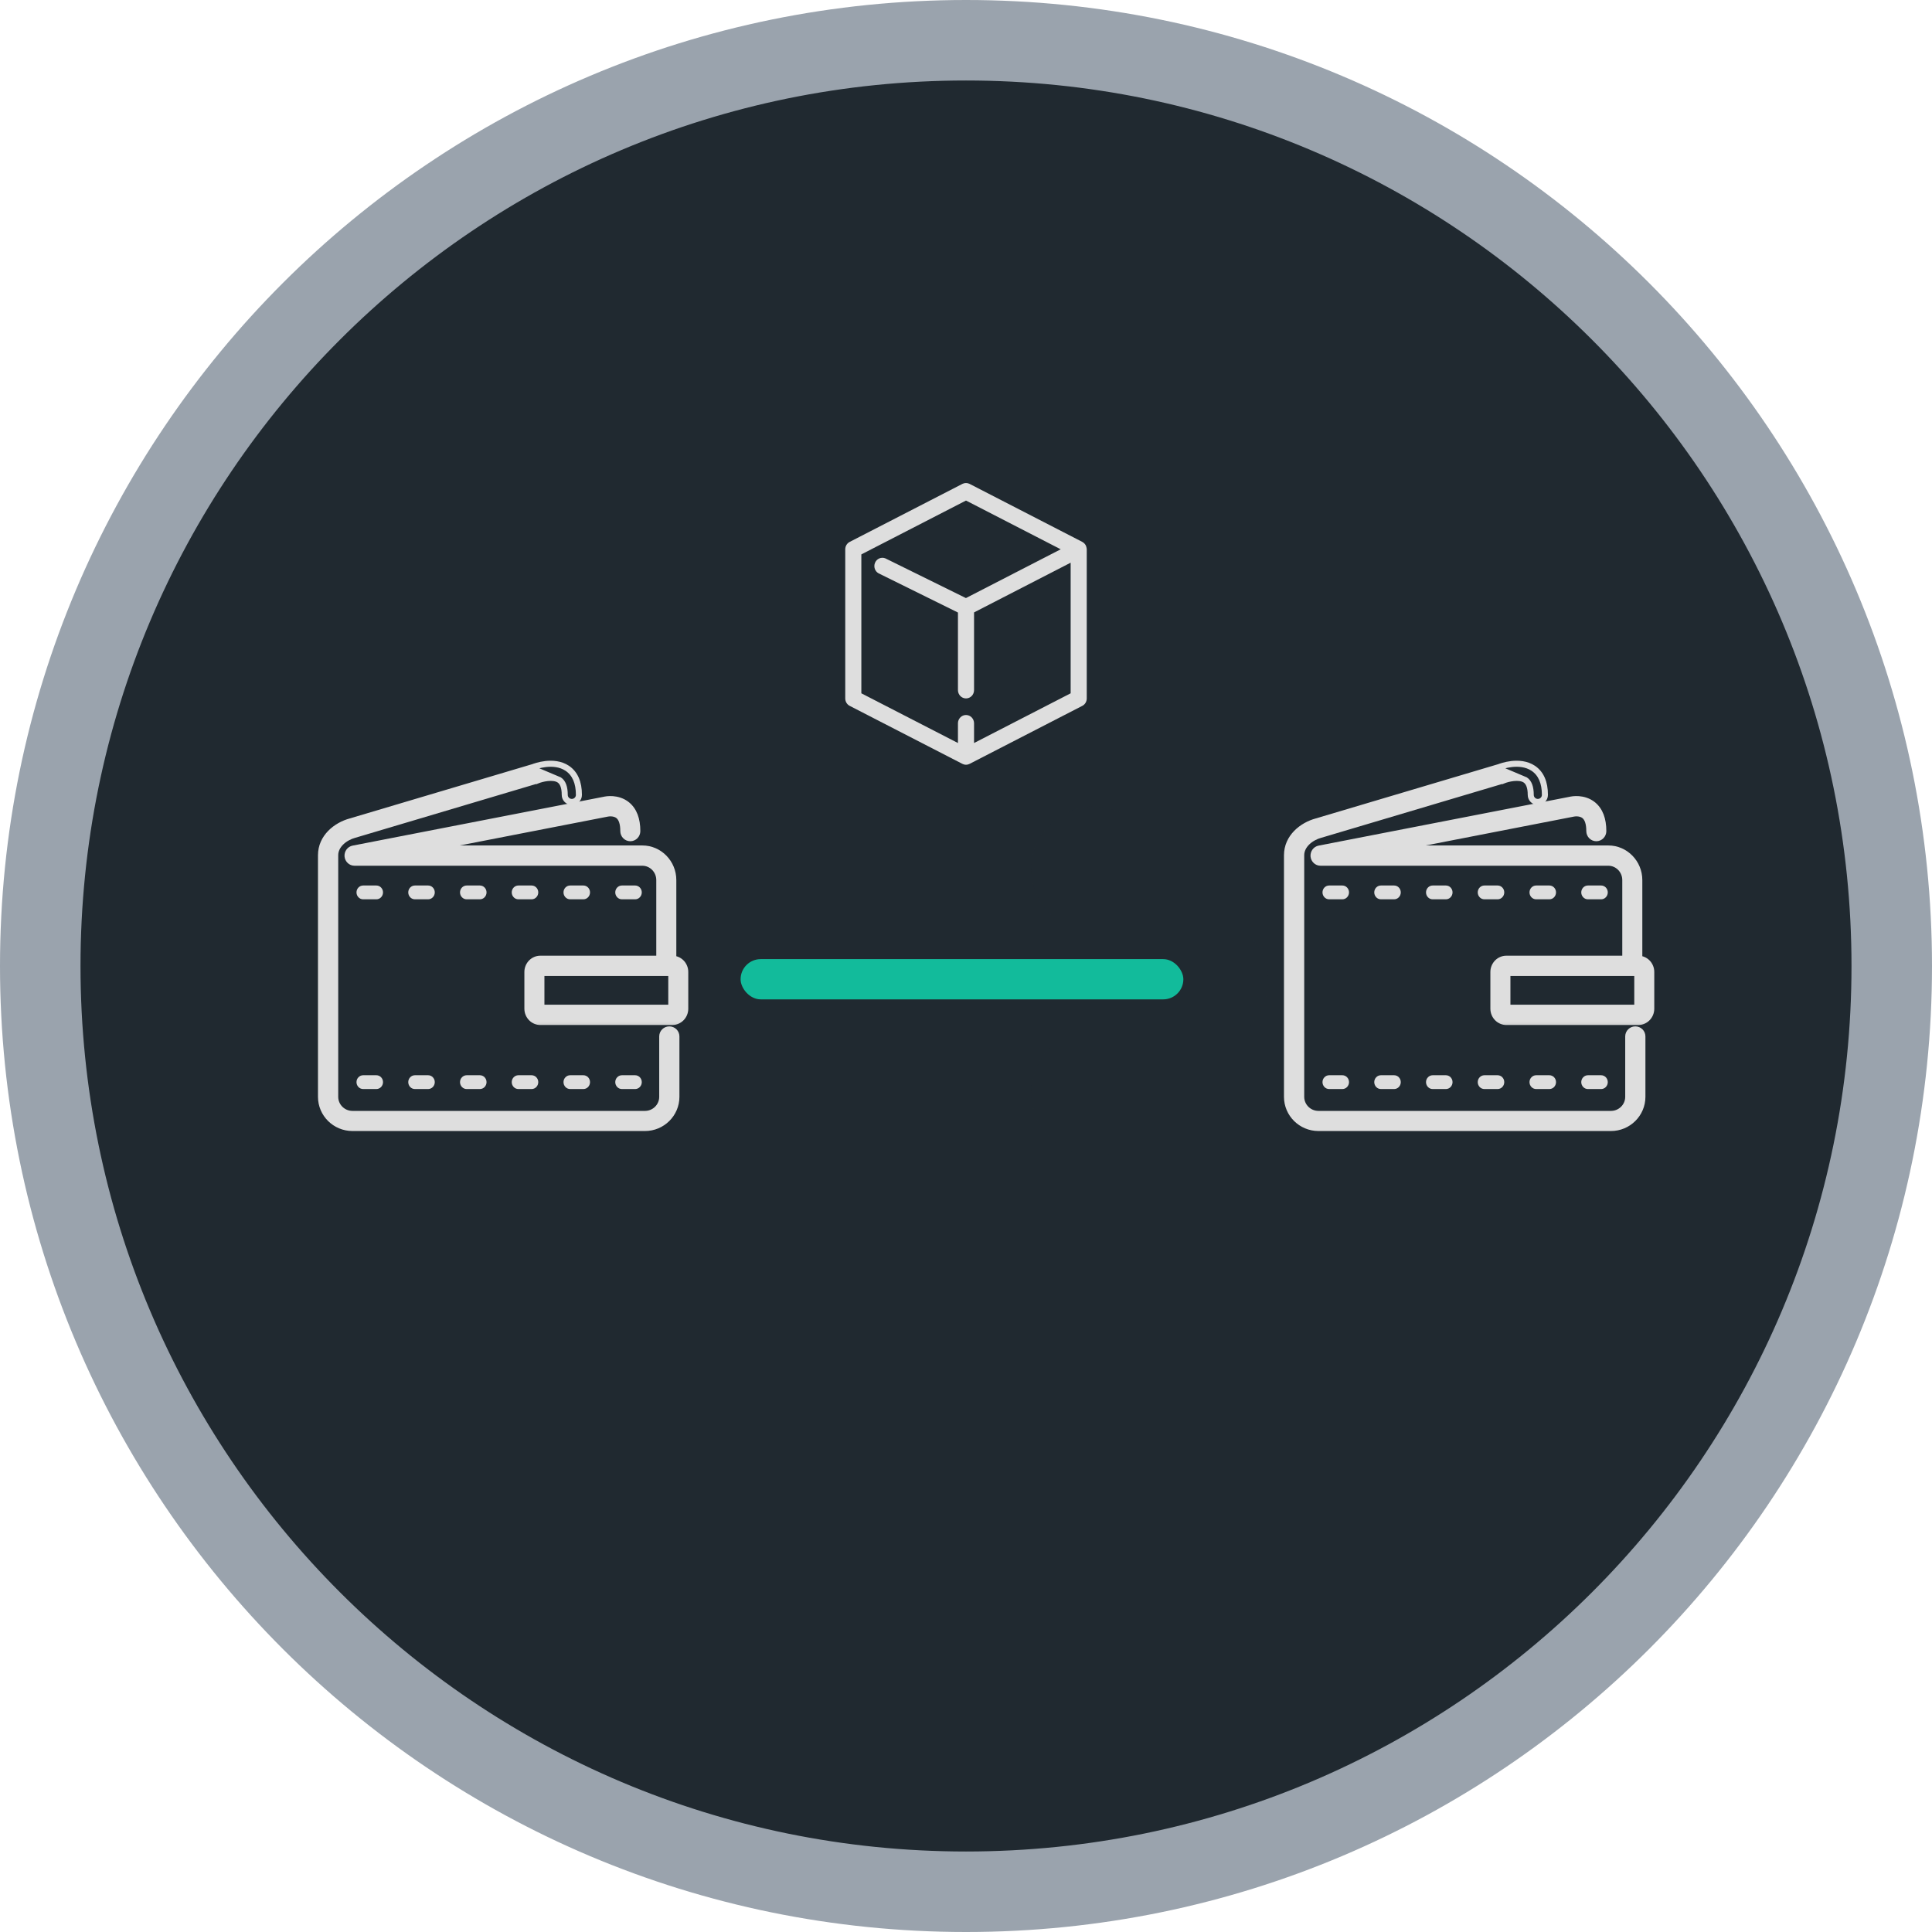 <svg xmlns="http://www.w3.org/2000/svg" width="48" height="48" fill="none" viewBox="0 0 48 48"><path fill="#202930" stroke="#9AA3AD" stroke-width="2" d="M47 24C47 36.703 36.703 47 24 47C11.297 47 1 36.703 1 24C1 11.297 11.297 1 24 1C36.703 1 47 11.297 47 24Z"/><path fill="#DEDEDE" fill-rule="evenodd" d="M5.997 1.622C5.998 1.628 5.999 1.634 5.999 1.639L6 1.643L6 1.647V5.352C6 5.431 5.958 5.502 5.889 5.537L3.089 6.978C3.088 6.98 3.086 6.98 3.084 6.98C3.031 7.007 2.969 7.007 2.916 6.98C2.914 6.978 2.912 6.978 2.911 6.978L0.111 5.537C0.042 5.502 -0 5.431 2.32898e-06 5.352V1.647C2.32898e-06 1.569 0.043 1.498 0.111 1.463L2.911 0.022C2.967 -0.007 3.033 -0.007 3.089 0.022L5.889 1.463C5.901 1.469 5.911 1.477 5.921 1.485L5.926 1.489C5.928 1.49 5.93 1.491 5.932 1.493C5.949 1.509 5.964 1.528 5.975 1.549C5.975 1.55 5.976 1.551 5.976 1.551C5.977 1.552 5.978 1.553 5.979 1.555C5.98 1.557 5.98 1.558 5.98 1.56C5.981 1.562 5.981 1.564 5.982 1.566C5.989 1.584 5.994 1.603 5.997 1.622ZM3.2 6.46L5.6 5.225V1.98L3.2 3.215V5.146C3.2 5.26 3.111 5.352 3 5.352C2.89 5.352 2.8 5.26 2.8 5.146V3.218L0.826 2.243C0.737 2.193 0.7 2.083 0.738 1.986C0.779 1.881 0.896 1.83 0.998 1.873L2.998 2.859L5.353 1.647L3 0.436L0.4 1.774V5.225L2.8 6.46V5.97C2.8 5.856 2.89 5.764 3 5.764C3.111 5.764 3.2 5.856 3.2 5.97V6.46Z" clip-rule="evenodd" transform="translate(21 12)"/><path fill="#DEDEDE" stroke="#DEDEDE" stroke-width=".1" d="M6.107 0.067C5.93 -0.051 5.72 -0.061 5.554 -0.043C5.393 -0.024 5.267 0.022 5.239 0.033L0.704 1.382C0.335 1.481 -0.05 1.785 -0.05 2.249V8.25C-0.05 8.692 0.312 9.05 0.757 9.05H8.024C8.468 9.05 8.83 8.692 8.83 8.25V6.75C8.83 6.639 8.74 6.55 8.629 6.55C8.518 6.55 8.428 6.639 8.428 6.75V8.25C8.428 8.47 8.247 8.65 8.024 8.65H0.757C0.534 8.65 0.353 8.47 0.353 8.25V2.249C0.353 2.13 0.409 2.026 0.496 1.942C0.583 1.858 0.7 1.797 0.813 1.766L0.813 1.766L0.815 1.766L5.369 0.411L5.369 0.412L5.374 0.41C5.416 0.393 5.509 0.365 5.61 0.355C5.714 0.345 5.815 0.354 5.882 0.399L5.882 0.399C5.958 0.45 6.006 0.559 6.006 0.749C6.006 0.86 6.096 0.949 6.207 0.949C6.318 0.949 6.408 0.86 6.408 0.749C6.408 0.438 6.311 0.204 6.107 0.067ZM6.107 0.067L6.079 0.109M6.107 0.067C6.107 0.067 6.107 0.067 6.107 0.067L6.079 0.109M6.079 0.109C6.264 0.233 6.358 0.448 6.358 0.749C6.358 0.832 6.29 0.899 6.207 0.899C6.123 0.899 6.056 0.832 6.056 0.749C6.056 0.554 6.007 0.422 5.91 0.358L5.255 0.081C5.293 0.065 5.754 -0.109 6.079 0.109Z" transform="translate(8 19)"/><mask id="path-4-outside-1" width="10" height="7" x="-1" y="-1" fill="#000" maskUnits="userSpaceOnUse"><rect width="10" height="7" x="-1" y="-1" fill="#fff"/><path fill-rule="evenodd" d="M8.044 1.987V3.966C8.208 3.966 8.341 4.102 8.341 4.27V5.183C8.341 5.351 8.208 5.488 8.044 5.488H4.767C4.602 5.488 4.469 5.351 4.469 5.183V4.27C4.469 4.102 4.602 3.966 4.767 3.966H7.746V1.987C7.746 1.736 7.545 1.531 7.299 1.531H0.149C0.072 1.531 0.008 1.471 0.001 1.393C-0.006 1.315 0.046 1.244 0.121 1.229L6.377 0.012C6.386 0.01 6.68 -0.053 6.907 0.134C7.068 0.266 7.15 0.48 7.15 0.77C7.15 0.854 7.083 0.922 7.001 0.922C6.919 0.922 6.852 0.854 6.852 0.77C6.852 0.578 6.808 0.444 6.722 0.372C6.607 0.276 6.437 0.31 6.436 0.31L1.727 1.226H7.299C7.71 1.226 8.044 1.568 8.044 1.987ZM4.767 4.27V5.183H8.044L8.044 4.27H4.767Z" clip-rule="evenodd"/></mask><path fill="#DEDEDE" fill-rule="evenodd" d="M8.044 1.987V3.966C8.208 3.966 8.341 4.102 8.341 4.27V5.183C8.341 5.351 8.208 5.488 8.044 5.488H4.767C4.602 5.488 4.469 5.351 4.469 5.183V4.27C4.469 4.102 4.602 3.966 4.767 3.966H7.746V1.987C7.746 1.736 7.545 1.531 7.299 1.531H0.149C0.072 1.531 0.008 1.471 0.001 1.393C-0.006 1.315 0.046 1.244 0.121 1.229L6.377 0.012C6.386 0.01 6.68 -0.053 6.907 0.134C7.068 0.266 7.15 0.48 7.15 0.77C7.15 0.854 7.083 0.922 7.001 0.922C6.919 0.922 6.852 0.854 6.852 0.77C6.852 0.578 6.808 0.444 6.722 0.372C6.607 0.276 6.437 0.31 6.436 0.31L1.727 1.226H7.299C7.71 1.226 8.044 1.568 8.044 1.987ZM4.767 4.27V5.183H8.044L8.044 4.27H4.767Z" clip-rule="evenodd" transform="translate(8.659 19.878)"/><path fill="#DEDEDE" d="M8.044 3.966H7.944V4.066H8.044V3.966ZM7.746 3.966V4.066H7.846V3.966H7.746ZM0.001 1.393L-0.099 1.402L-0.099 1.402L0.001 1.393ZM0.121 1.229L0.14 1.327L0.14 1.327L0.121 1.229ZM6.377 0.012L6.396 0.11L6.4 0.109L6.377 0.012ZM6.907 0.134L6.971 0.057L6.971 0.057L6.907 0.134ZM6.722 0.372L6.786 0.296L6.786 0.296L6.722 0.372ZM6.436 0.31L6.455 0.409L6.466 0.406L6.436 0.31ZM1.727 1.226L1.708 1.128L1.727 1.327V1.226ZM4.767 5.183H4.667V5.283H4.767V5.183ZM4.767 4.27V4.17H4.667V4.27H4.767ZM8.044 5.183V5.283H8.144L8.144 5.183L8.044 5.183ZM8.044 4.27L8.144 4.27L8.144 4.17H8.044V4.27ZM8.144 3.966V1.987H7.944V3.966H8.144ZM8.441 4.27C8.441 4.049 8.265 3.866 8.044 3.866V4.066C8.151 4.066 8.241 4.156 8.241 4.27H8.441ZM8.441 5.183V4.27H8.241V5.183H8.441ZM8.044 5.588C8.265 5.588 8.441 5.404 8.441 5.183H8.241C8.241 5.298 8.151 5.388 8.044 5.388V5.588ZM4.767 5.588H8.044V5.388H4.767V5.588ZM4.369 5.183C4.369 5.404 4.545 5.588 4.767 5.588V5.388C4.66 5.388 4.569 5.298 4.569 5.183H4.369ZM4.369 4.27V5.183H4.569V4.27H4.369ZM4.767 3.866C4.545 3.866 4.369 4.049 4.369 4.27H4.569C4.569 4.156 4.66 4.066 4.767 4.066V3.866ZM7.746 3.866H4.767V4.066H7.746V3.866ZM7.646 1.987V3.966H7.846V1.987H7.646ZM7.299 1.631C7.488 1.631 7.646 1.789 7.646 1.987H7.846C7.846 1.683 7.602 1.431 7.299 1.431V1.631ZM0.149 1.631H7.299V1.431H0.149V1.631ZM-0.099 1.402C-0.087 1.53 0.019 1.631 0.149 1.631V1.431C0.126 1.431 0.103 1.412 0.1 1.384L-0.099 1.402ZM0.102 1.131C-0.026 1.156 -0.11 1.275 -0.099 1.402L0.1 1.384C0.098 1.355 0.117 1.332 0.14 1.327L0.102 1.131ZM6.358 -0.086L0.102 1.131L0.14 1.327L6.396 0.11L6.358 -0.086ZM6.971 0.057C6.836 -0.054 6.683 -0.089 6.567 -0.098C6.452 -0.106 6.365 -0.088 6.354 -0.086L6.4 0.109C6.397 0.11 6.462 0.095 6.553 0.102C6.643 0.108 6.751 0.135 6.844 0.211L6.971 0.057ZM7.25 0.77C7.25 0.463 7.163 0.215 6.971 0.057L6.844 0.211C6.974 0.318 7.05 0.498 7.05 0.77H7.25ZM7.001 1.022C7.14 1.022 7.25 0.907 7.25 0.77H7.05C7.05 0.801 7.026 0.822 7.001 0.822V1.022ZM6.752 0.77C6.752 0.907 6.861 1.022 7.001 1.022V0.822C6.976 0.822 6.952 0.801 6.952 0.77H6.752ZM6.658 0.449C6.71 0.492 6.752 0.588 6.752 0.77H6.952C6.952 0.569 6.907 0.397 6.786 0.296L6.658 0.449ZM6.466 0.406C6.463 0.406 6.461 0.407 6.461 0.407C6.46 0.407 6.459 0.407 6.459 0.407C6.458 0.408 6.458 0.408 6.457 0.408C6.457 0.408 6.457 0.408 6.456 0.408C6.456 0.408 6.456 0.408 6.456 0.408C6.457 0.408 6.458 0.408 6.459 0.408C6.462 0.407 6.468 0.406 6.475 0.406C6.488 0.404 6.508 0.403 6.53 0.405C6.576 0.408 6.623 0.42 6.658 0.449L6.786 0.296C6.706 0.228 6.61 0.209 6.543 0.205C6.508 0.203 6.477 0.204 6.456 0.207C6.444 0.208 6.435 0.209 6.429 0.21C6.425 0.21 6.422 0.211 6.42 0.211C6.419 0.212 6.418 0.212 6.417 0.212C6.416 0.212 6.416 0.212 6.415 0.212C6.414 0.212 6.414 0.213 6.413 0.213C6.413 0.213 6.412 0.213 6.411 0.213C6.41 0.213 6.409 0.214 6.406 0.215L6.466 0.406ZM1.746 1.325L6.455 0.408L6.417 0.212L1.708 1.128L1.746 1.325ZM7.299 1.127H1.727V1.327H7.299V1.127ZM8.144 1.987C8.144 1.515 7.767 1.127 7.299 1.127V1.327C7.652 1.327 7.944 1.621 7.944 1.987H8.144ZM4.867 5.183V4.27H4.667V5.183H4.867ZM8.044 5.083H4.767V5.283H8.044V5.083ZM7.944 4.27L7.944 5.183L8.144 5.183L8.144 4.27L7.944 4.27ZM4.767 4.37H8.044V4.17H4.767V4.37Z" mask="url(#path-4-outside-1)" transform="translate(8.659 19.878)"/><path fill="#DEDEDE" d="M0.494 0.343C0.585 0.343 0.659 0.266 0.659 0.171C0.659 0.077 0.585 0 0.494 0H0.165C0.074 0 0 0.077 0 0.171C0 0.266 0.074 0.343 0.165 0.343H0.494Z" transform="translate(15.286 22)"/><path fill="#DEDEDE" d="M0.494 0.343C0.585 0.343 0.659 0.266 0.659 0.171C0.659 0.077 0.585 0 0.494 0H0.165C0.074 0 0 0.077 0 0.171C0 0.266 0.074 0.343 0.165 0.343H0.494Z" transform="translate(15.286 26.714)"/><path fill="#DEDEDE" d="M0.494 0.343C0.585 0.343 0.659 0.266 0.659 0.171C0.659 0.077 0.585 0 0.494 0H0.165C0.074 0 0 0.077 0 0.171C0 0.266 0.074 0.343 0.165 0.343H0.494Z" transform="translate(14 22)"/><path fill="#DEDEDE" d="M0.494 0.343C0.585 0.343 0.659 0.266 0.659 0.171C0.659 0.077 0.585 0 0.494 0H0.165C0.074 0 0 0.077 0 0.171C0 0.266 0.074 0.343 0.165 0.343H0.494Z" transform="translate(14 26.714)"/><path fill="#DEDEDE" d="M0.494 0.343C0.585 0.343 0.659 0.266 0.659 0.171C0.659 0.077 0.585 0 0.494 0H0.165C0.074 0 0 0.077 0 0.171C0 0.266 0.074 0.343 0.165 0.343H0.494Z" transform="translate(12.714 22)"/><path fill="#DEDEDE" d="M0.494 0.343C0.585 0.343 0.659 0.266 0.659 0.171C0.659 0.077 0.585 0 0.494 0H0.165C0.074 0 0 0.077 0 0.171C0 0.266 0.074 0.343 0.165 0.343H0.494Z" transform="translate(12.714 26.714)"/><path fill="#DEDEDE" d="M0.494 0.343C0.585 0.343 0.659 0.266 0.659 0.171C0.659 0.077 0.585 0 0.494 0H0.165C0.074 0 0 0.077 0 0.171C0 0.266 0.074 0.343 0.165 0.343H0.494Z" transform="translate(11.429 22)"/><path fill="#DEDEDE" d="M0.494 0.343C0.585 0.343 0.659 0.266 0.659 0.171C0.659 0.077 0.585 0 0.494 0H0.165C0.074 0 0 0.077 0 0.171C0 0.266 0.074 0.343 0.165 0.343H0.494Z" transform="translate(11.429 26.714)"/><path fill="#DEDEDE" d="M0.494 0.343C0.585 0.343 0.659 0.266 0.659 0.171C0.659 0.077 0.585 0 0.494 0H0.165C0.074 0 0 0.077 0 0.171C0 0.266 0.074 0.343 0.165 0.343H0.494Z" transform="translate(10.143 22)"/><path fill="#DEDEDE" d="M0.494 0.343C0.585 0.343 0.659 0.266 0.659 0.171C0.659 0.077 0.585 0 0.494 0H0.165C0.074 0 0 0.077 0 0.171C0 0.266 0.074 0.343 0.165 0.343H0.494Z" transform="translate(10.143 26.714)"/><path fill="#DEDEDE" d="M0.494 0.343C0.585 0.343 0.659 0.266 0.659 0.171C0.659 0.077 0.585 0 0.494 0H0.165C0.074 0 0 0.077 0 0.171C0 0.266 0.074 0.343 0.165 0.343H0.494Z" transform="translate(8.857 22)"/><path fill="#DEDEDE" d="M0.494 0.343C0.585 0.343 0.659 0.266 0.659 0.171C0.659 0.077 0.585 0 0.494 0H0.165C0.074 0 0 0.077 0 0.171C0 0.266 0.074 0.343 0.165 0.343H0.494Z" transform="translate(8.857 26.714)"/><path fill="#DEDEDE" stroke="#DEDEDE" stroke-width=".1" d="M6.107 0.067C5.93 -0.051 5.72 -0.061 5.554 -0.043C5.393 -0.024 5.267 0.022 5.239 0.033L0.704 1.382C0.335 1.481 -0.05 1.785 -0.05 2.249V8.25C-0.05 8.692 0.312 9.05 0.757 9.05H8.024C8.468 9.05 8.83 8.692 8.83 8.25V6.75C8.83 6.639 8.74 6.55 8.629 6.55C8.518 6.55 8.428 6.639 8.428 6.75V8.25C8.428 8.47 8.247 8.65 8.024 8.65H0.757C0.534 8.65 0.353 8.47 0.353 8.25V2.249C0.353 2.13 0.409 2.026 0.496 1.942C0.583 1.858 0.7 1.797 0.813 1.766L0.813 1.766L0.815 1.766L5.369 0.411L5.369 0.412L5.374 0.41C5.416 0.393 5.509 0.365 5.61 0.355C5.714 0.345 5.815 0.354 5.882 0.399L5.882 0.399C5.958 0.45 6.006 0.559 6.006 0.749C6.006 0.86 6.096 0.949 6.207 0.949C6.318 0.949 6.408 0.86 6.408 0.749C6.408 0.438 6.311 0.204 6.107 0.067ZM6.107 0.067L6.079 0.109M6.107 0.067C6.107 0.067 6.107 0.067 6.107 0.067L6.079 0.109M6.079 0.109C6.264 0.233 6.358 0.448 6.358 0.749C6.358 0.832 6.29 0.899 6.207 0.899C6.123 0.899 6.056 0.832 6.056 0.749C6.056 0.554 6.007 0.422 5.91 0.358L5.255 0.081C5.293 0.065 5.754 -0.109 6.079 0.109Z" transform="translate(32 19)"/><mask id="path-19-outside-2" width="10" height="7" x="-1" y="-1" fill="#000" maskUnits="userSpaceOnUse"><rect width="10" height="7" x="-1" y="-1" fill="#fff"/><path fill-rule="evenodd" d="M8.044 1.987V3.966C8.208 3.966 8.341 4.102 8.341 4.27V5.183C8.341 5.351 8.208 5.488 8.044 5.488H4.767C4.602 5.488 4.469 5.351 4.469 5.183V4.27C4.469 4.102 4.602 3.966 4.767 3.966H7.746V1.987C7.746 1.736 7.545 1.531 7.299 1.531H0.149C0.072 1.531 0.008 1.471 0.001 1.393C-0.006 1.315 0.046 1.244 0.121 1.229L6.377 0.012C6.386 0.01 6.68 -0.053 6.907 0.134C7.068 0.266 7.15 0.48 7.15 0.77C7.15 0.854 7.083 0.922 7.001 0.922C6.919 0.922 6.852 0.854 6.852 0.77C6.852 0.578 6.808 0.444 6.722 0.372C6.607 0.276 6.437 0.31 6.436 0.31L1.727 1.226H7.299C7.71 1.226 8.044 1.568 8.044 1.987ZM4.767 4.27V5.183H8.044L8.044 4.27H4.767Z" clip-rule="evenodd"/></mask><path fill="#DEDEDE" fill-rule="evenodd" d="M8.044 1.987V3.966C8.208 3.966 8.341 4.102 8.341 4.27V5.183C8.341 5.351 8.208 5.488 8.044 5.488H4.767C4.602 5.488 4.469 5.351 4.469 5.183V4.27C4.469 4.102 4.602 3.966 4.767 3.966H7.746V1.987C7.746 1.736 7.545 1.531 7.299 1.531H0.149C0.072 1.531 0.008 1.471 0.001 1.393C-0.006 1.315 0.046 1.244 0.121 1.229L6.377 0.012C6.386 0.01 6.68 -0.053 6.907 0.134C7.068 0.266 7.15 0.48 7.15 0.77C7.15 0.854 7.083 0.922 7.001 0.922C6.919 0.922 6.852 0.854 6.852 0.77C6.852 0.578 6.808 0.444 6.722 0.372C6.607 0.276 6.437 0.31 6.436 0.31L1.727 1.226H7.299C7.71 1.226 8.044 1.568 8.044 1.987ZM4.767 4.27V5.183H8.044L8.044 4.27H4.767Z" clip-rule="evenodd" transform="translate(32.659 19.878)"/><path fill="#DEDEDE" d="M8.044 3.966H7.944V4.066H8.044V3.966ZM7.746 3.966V4.066H7.846V3.966H7.746ZM0.001 1.393L-0.099 1.402L-0.099 1.402L0.001 1.393ZM0.121 1.229L0.14 1.327L0.14 1.327L0.121 1.229ZM6.377 0.012L6.396 0.11L6.4 0.109L6.377 0.012ZM6.907 0.134L6.971 0.057L6.971 0.057L6.907 0.134ZM6.722 0.372L6.786 0.296L6.786 0.296L6.722 0.372ZM6.436 0.31L6.455 0.409L6.466 0.406L6.436 0.31ZM1.727 1.226L1.708 1.128L1.727 1.327V1.226ZM4.767 5.183H4.667V5.283H4.767V5.183ZM4.767 4.27V4.17H4.667V4.27H4.767ZM8.044 5.183V5.283H8.144L8.144 5.183L8.044 5.183ZM8.044 4.27L8.144 4.27L8.144 4.17H8.044V4.27ZM8.144 3.966V1.987H7.944V3.966H8.144ZM8.441 4.27C8.441 4.049 8.265 3.866 8.044 3.866V4.066C8.151 4.066 8.241 4.156 8.241 4.27H8.441ZM8.441 5.183V4.27H8.241V5.183H8.441ZM8.044 5.588C8.265 5.588 8.441 5.404 8.441 5.183H8.241C8.241 5.298 8.151 5.388 8.044 5.388V5.588ZM4.767 5.588H8.044V5.388H4.767V5.588ZM4.369 5.183C4.369 5.404 4.545 5.588 4.767 5.588V5.388C4.66 5.388 4.569 5.298 4.569 5.183H4.369ZM4.369 4.27V5.183H4.569V4.27H4.369ZM4.767 3.866C4.545 3.866 4.369 4.049 4.369 4.27H4.569C4.569 4.156 4.66 4.066 4.767 4.066V3.866ZM7.746 3.866H4.767V4.066H7.746V3.866ZM7.646 1.987V3.966H7.846V1.987H7.646ZM7.299 1.631C7.488 1.631 7.646 1.789 7.646 1.987H7.846C7.846 1.683 7.602 1.431 7.299 1.431V1.631ZM0.149 1.631H7.299V1.431H0.149V1.631ZM-0.099 1.402C-0.087 1.53 0.019 1.631 0.149 1.631V1.431C0.126 1.431 0.103 1.412 0.1 1.384L-0.099 1.402ZM0.102 1.131C-0.026 1.156 -0.11 1.275 -0.099 1.402L0.1 1.384C0.098 1.355 0.117 1.332 0.14 1.327L0.102 1.131ZM6.358 -0.086L0.102 1.131L0.14 1.327L6.396 0.11L6.358 -0.086ZM6.971 0.057C6.836 -0.054 6.683 -0.089 6.567 -0.098C6.452 -0.106 6.365 -0.088 6.354 -0.086L6.4 0.109C6.397 0.11 6.462 0.095 6.553 0.102C6.643 0.108 6.751 0.135 6.844 0.211L6.971 0.057ZM7.25 0.77C7.25 0.463 7.163 0.215 6.971 0.057L6.844 0.211C6.974 0.318 7.05 0.498 7.05 0.77H7.25ZM7.001 1.022C7.14 1.022 7.25 0.907 7.25 0.77H7.05C7.05 0.801 7.026 0.822 7.001 0.822V1.022ZM6.752 0.77C6.752 0.907 6.861 1.022 7.001 1.022V0.822C6.976 0.822 6.952 0.801 6.952 0.77H6.752ZM6.658 0.449C6.71 0.492 6.752 0.588 6.752 0.77H6.952C6.952 0.569 6.907 0.397 6.786 0.296L6.658 0.449ZM6.466 0.406C6.463 0.406 6.461 0.407 6.461 0.407C6.46 0.407 6.459 0.407 6.459 0.407C6.458 0.408 6.458 0.408 6.457 0.408C6.457 0.408 6.457 0.408 6.456 0.408C6.456 0.408 6.456 0.408 6.456 0.408C6.457 0.408 6.458 0.408 6.459 0.408C6.462 0.407 6.468 0.406 6.475 0.406C6.488 0.404 6.508 0.403 6.53 0.405C6.576 0.408 6.623 0.42 6.658 0.449L6.786 0.296C6.706 0.228 6.61 0.209 6.543 0.205C6.508 0.203 6.477 0.204 6.456 0.207C6.444 0.208 6.435 0.209 6.429 0.21C6.425 0.21 6.422 0.211 6.42 0.211C6.419 0.212 6.418 0.212 6.417 0.212C6.416 0.212 6.416 0.212 6.415 0.212C6.414 0.212 6.414 0.213 6.413 0.213C6.413 0.213 6.412 0.213 6.411 0.213C6.41 0.213 6.409 0.214 6.406 0.215L6.466 0.406ZM1.746 1.325L6.455 0.408L6.417 0.212L1.708 1.128L1.746 1.325ZM7.299 1.127H1.727V1.327H7.299V1.127ZM8.144 1.987C8.144 1.515 7.767 1.127 7.299 1.127V1.327C7.652 1.327 7.944 1.621 7.944 1.987H8.144ZM4.867 5.183V4.27H4.667V5.183H4.867ZM8.044 5.083H4.767V5.283H8.044V5.083ZM7.944 4.27L7.944 5.183L8.144 5.183L8.144 4.27L7.944 4.27ZM4.767 4.37H8.044V4.17H4.767V4.37Z" mask="url(#path-19-outside-2)" transform="translate(32.659 19.878)"/><path fill="#DEDEDE" d="M0.494 0.343C0.585 0.343 0.659 0.266 0.659 0.171C0.659 0.077 0.585 0 0.494 0H0.165C0.074 0 0 0.077 0 0.171C0 0.266 0.074 0.343 0.165 0.343H0.494Z" transform="translate(39.286 22)"/><path fill="#DEDEDE" d="M0.494 0.343C0.585 0.343 0.659 0.266 0.659 0.171C0.659 0.077 0.585 0 0.494 0H0.165C0.074 0 0 0.077 0 0.171C0 0.266 0.074 0.343 0.165 0.343H0.494Z" transform="translate(39.286 26.714)"/><path fill="#DEDEDE" d="M0.494 0.343C0.585 0.343 0.659 0.266 0.659 0.171C0.659 0.077 0.585 0 0.494 0H0.165C0.074 0 0 0.077 0 0.171C0 0.266 0.074 0.343 0.165 0.343H0.494Z" transform="translate(38 22)"/><path fill="#DEDEDE" d="M0.494 0.343C0.585 0.343 0.659 0.266 0.659 0.171C0.659 0.077 0.585 0 0.494 0H0.165C0.074 0 0 0.077 0 0.171C0 0.266 0.074 0.343 0.165 0.343H0.494Z" transform="translate(38 26.714)"/><path fill="#DEDEDE" d="M0.494 0.343C0.585 0.343 0.659 0.266 0.659 0.171C0.659 0.077 0.585 0 0.494 0H0.165C0.074 0 0 0.077 0 0.171C0 0.266 0.074 0.343 0.165 0.343H0.494Z" transform="translate(36.714 22)"/><path fill="#DEDEDE" d="M0.494 0.343C0.585 0.343 0.659 0.266 0.659 0.171C0.659 0.077 0.585 0 0.494 0H0.165C0.074 0 0 0.077 0 0.171C0 0.266 0.074 0.343 0.165 0.343H0.494Z" transform="translate(36.714 26.714)"/><path fill="#DEDEDE" d="M0.494 0.343C0.585 0.343 0.659 0.266 0.659 0.171C0.659 0.077 0.585 0 0.494 0H0.165C0.074 0 0 0.077 0 0.171C0 0.266 0.074 0.343 0.165 0.343H0.494Z" transform="translate(35.429 22)"/><path fill="#DEDEDE" d="M0.494 0.343C0.585 0.343 0.659 0.266 0.659 0.171C0.659 0.077 0.585 0 0.494 0H0.165C0.074 0 0 0.077 0 0.171C0 0.266 0.074 0.343 0.165 0.343H0.494Z" transform="translate(35.429 26.714)"/><path fill="#DEDEDE" d="M0.494 0.343C0.585 0.343 0.659 0.266 0.659 0.171C0.659 0.077 0.585 0 0.494 0H0.165C0.074 0 0 0.077 0 0.171C0 0.266 0.074 0.343 0.165 0.343H0.494Z" transform="translate(34.143 22)"/><path fill="#DEDEDE" d="M0.494 0.343C0.585 0.343 0.659 0.266 0.659 0.171C0.659 0.077 0.585 0 0.494 0H0.165C0.074 0 0 0.077 0 0.171C0 0.266 0.074 0.343 0.165 0.343H0.494Z" transform="translate(34.143 26.714)"/><path fill="#DEDEDE" d="M0.494 0.343C0.585 0.343 0.659 0.266 0.659 0.171C0.659 0.077 0.585 0 0.494 0H0.165C0.074 0 0 0.077 0 0.171C0 0.266 0.074 0.343 0.165 0.343H0.494Z" transform="translate(32.857 22)"/><path fill="#DEDEDE" d="M0.494 0.343C0.585 0.343 0.659 0.266 0.659 0.171C0.659 0.077 0.585 0 0.494 0H0.165C0.074 0 0 0.077 0 0.171C0 0.266 0.074 0.343 0.165 0.343H0.494Z" transform="translate(32.857 26.714)"/><mask id="path-33-outside-3" width="10" height="6" x="-2" y="-1" fill="#000" maskUnits="userSpaceOnUse"><rect width="10" height="6" x="-2" y="-1" fill="#fff"/><path d="M0.949 0.163C0.732 -0.054 0.38 -0.054 0.163 0.163C-0.054 0.38 -0.054 0.732 0.163 0.949L2.942 3.728C3.159 3.945 3.511 3.945 3.728 3.728L6.507 0.949C6.724 0.732 6.724 0.38 6.507 0.163C6.29 -0.054 5.938 -0.054 5.721 0.163L3.335 2.549L0.949 0.163Z"/></mask><path fill="#12BB9B" d="M0.949 0.163C0.732 -0.054 0.38 -0.054 0.163 0.163C-0.054 0.38 -0.054 0.732 0.163 0.949L2.942 3.728C3.159 3.945 3.511 3.945 3.728 3.728L6.507 0.949C6.724 0.732 6.724 0.38 6.507 0.163C6.29 -0.054 5.938 -0.054 5.721 0.163L3.335 2.549L0.949 0.163Z" transform="translate(26.62 27.709) rotate(-90)"/><path fill="#202930" d="M0.949 0.163L1.656 -0.544L1.656 -0.544L0.949 0.163ZM0.163 0.949L0.87 0.242L0.87 0.242L0.163 0.949ZM2.942 3.728L2.235 4.435L2.235 4.435L2.942 3.728ZM3.728 3.728L4.435 4.435L4.435 4.435L3.728 3.728ZM6.507 0.949L5.8 0.242L5.8 0.242L6.507 0.949ZM5.721 0.163L6.428 0.87L6.428 0.87L5.721 0.163ZM3.335 2.549L2.628 3.256L3.335 3.963L4.042 3.256L3.335 2.549ZM1.656 -0.544C1.048 -1.152 0.063 -1.152 -0.544 -0.544L0.87 0.87C0.696 1.043 0.415 1.043 0.242 0.87L1.656 -0.544ZM-0.544 -0.544C-1.152 0.063 -1.152 1.048 -0.544 1.656L0.87 0.242C1.043 0.415 1.043 0.696 0.87 0.87L-0.544 -0.544ZM-0.544 1.656L2.235 4.435L3.649 3.021L0.87 0.242L-0.544 1.656ZM2.235 4.435C2.842 5.043 3.828 5.043 4.435 4.435L3.021 3.021C3.194 2.847 3.476 2.847 3.649 3.021L2.235 4.435ZM4.435 4.435L7.214 1.656L5.8 0.242L3.021 3.021L4.435 4.435ZM7.214 1.656C7.822 1.048 7.822 0.063 7.214 -0.544L5.8 0.87C5.627 0.696 5.627 0.415 5.8 0.242L7.214 1.656ZM7.214 -0.544C6.607 -1.152 5.622 -1.152 5.014 -0.544L6.428 0.87C6.255 1.043 5.974 1.043 5.8 0.87L7.214 -0.544ZM5.014 -0.544L2.628 1.842L4.042 3.256L6.428 0.87L5.014 -0.544ZM4.042 1.842L1.656 -0.544L0.242 0.87L2.628 3.256L4.042 1.842Z" mask="url(#path-33-outside-3)" transform="translate(26.62 27.709) rotate(-90)"/><rect width="2.209" height="1.75" x="-.375" y="-.375" stroke="#202930" stroke-width=".75" rx=".875" transform="translate(18.4 23.829)"/><rect width="11" height="1" fill="#12BB9B" rx=".5" transform="translate(18.4 23.829)"/></svg>